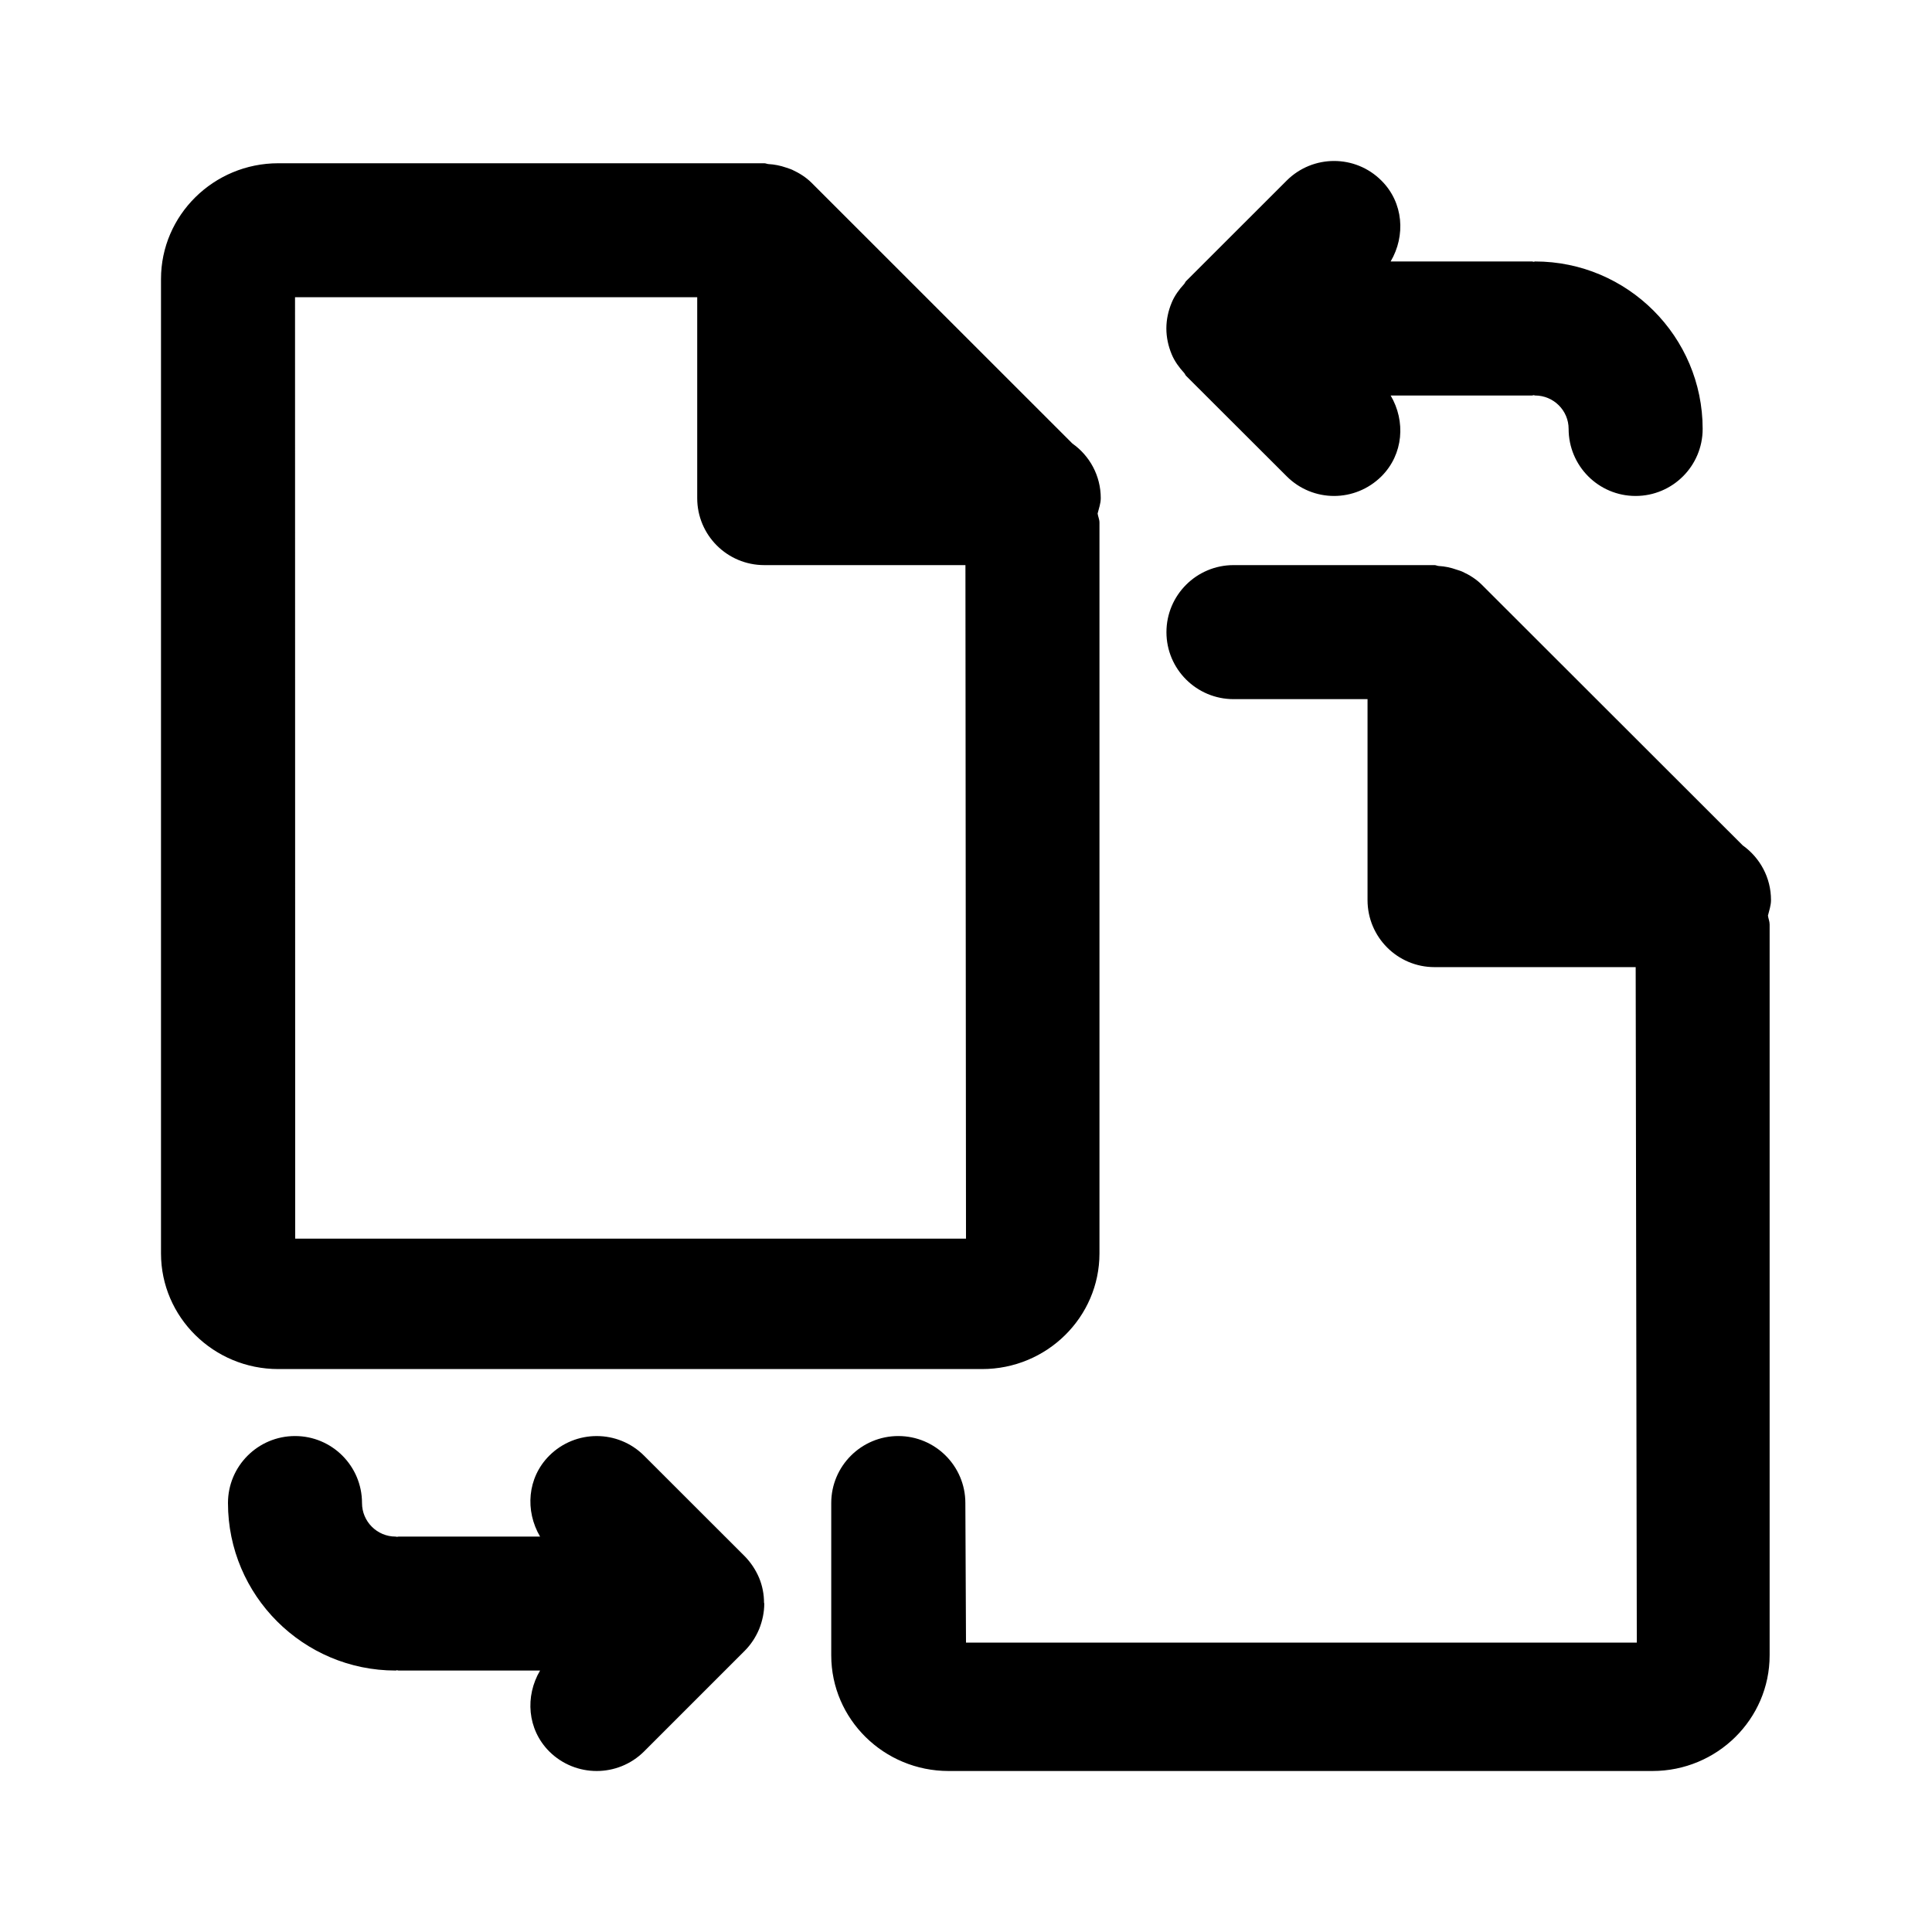 <svg viewBox="0 0 24 24" fill="none" xmlns="http://www.w3.org/2000/svg">
<path fill-rule="evenodd" clip-rule="evenodd" d="M21.962 11.374C21.967 11.411 21.983 11.445 21.983 11.484V20.563C21.983 21.356 21.33 22 20.527 22H11.784C10.98 22 10.326 21.356 10.326 20.563V18.671C10.326 18.212 10.7 17.839 11.159 17.839C11.619 17.839 11.992 18.212 11.992 18.671L12 20.405H20.333L20.319 12.014H17.82C17.36 12.014 16.988 11.641 16.988 11.181V8.685H15.324C14.864 8.685 14.49 8.313 14.49 7.853C14.49 7.393 14.864 7.02 15.324 7.02H17.82C17.838 7.02 17.854 7.03 17.872 7.031C17.948 7.035 18.02 7.05 18.093 7.076C18.119 7.085 18.144 7.091 18.169 7.103C18.256 7.143 18.338 7.194 18.409 7.265L21.649 10.502C21.862 10.654 22 10.901 22 11.181C22 11.25 21.977 11.311 21.962 11.374ZM20.318 6.161C19.858 6.161 19.486 5.788 19.486 5.328C19.486 5.099 19.299 4.913 19.069 4.913C19.063 4.913 19.058 4.909 19.051 4.909C19.045 4.909 19.04 4.913 19.034 4.913H17.275C17.463 5.231 17.435 5.643 17.161 5.917C16.998 6.079 16.785 6.161 16.572 6.161C16.359 6.161 16.146 6.079 15.984 5.917L14.734 4.669C14.723 4.658 14.72 4.643 14.71 4.633C14.647 4.564 14.591 4.488 14.555 4.401C14.513 4.3 14.489 4.192 14.489 4.08C14.489 3.969 14.513 3.861 14.555 3.76C14.591 3.672 14.647 3.597 14.71 3.528C14.72 3.517 14.723 3.503 14.734 3.492L15.984 2.243C16.309 1.919 16.836 1.918 17.161 2.244C17.435 2.517 17.463 2.929 17.275 3.248H19.034C19.04 3.248 19.045 3.252 19.051 3.252C19.058 3.252 19.063 3.248 19.069 3.248C20.217 3.248 21.151 4.182 21.151 5.328C21.151 5.788 20.778 6.161 20.318 6.161ZM13.658 6.491V15.57C13.658 16.363 13.004 17.007 12.2 17.007H3.457C2.654 17.007 2 16.363 2 15.57V3.466C2 2.673 2.654 2.028 3.457 2.028H9.494C9.511 2.028 9.526 2.036 9.544 2.038C9.62 2.042 9.694 2.057 9.766 2.082C9.792 2.092 9.818 2.098 9.843 2.11C9.929 2.15 10.01 2.2 10.08 2.269C10.081 2.271 10.082 2.271 10.083 2.272L13.322 5.51C13.535 5.66 13.674 5.908 13.674 6.188C13.674 6.256 13.65 6.316 13.635 6.379C13.64 6.417 13.658 6.451 13.658 6.491ZM11.993 7.02H9.494C9.034 7.02 8.661 6.648 8.661 6.188V3.692H3.665L3.667 15.387H12L11.993 7.02ZM3.665 17.839C4.125 17.839 4.497 18.212 4.497 18.671C4.497 18.901 4.684 19.088 4.914 19.088C4.921 19.088 4.926 19.091 4.932 19.091C4.939 19.091 4.944 19.088 4.951 19.088H6.709C6.521 18.768 6.549 18.358 6.823 18.083C7.149 17.758 7.676 17.758 8.001 18.083L9.25 19.331C9.326 19.408 9.387 19.5 9.43 19.601C9.471 19.7 9.491 19.805 9.491 19.909C9.491 19.913 9.494 19.916 9.494 19.919V19.92C9.494 20.028 9.471 20.136 9.43 20.238C9.387 20.34 9.326 20.432 9.25 20.508L8.001 21.757C7.838 21.919 7.625 22 7.412 22C7.199 22 6.986 21.919 6.823 21.757C6.549 21.482 6.521 21.071 6.709 20.752H4.951C4.944 20.752 4.939 20.749 4.932 20.748C4.926 20.749 4.921 20.752 4.914 20.752C3.767 20.752 2.832 19.819 2.832 18.671C2.832 18.212 3.205 17.839 3.665 17.839Z" fill="currentColor"/>
</svg>